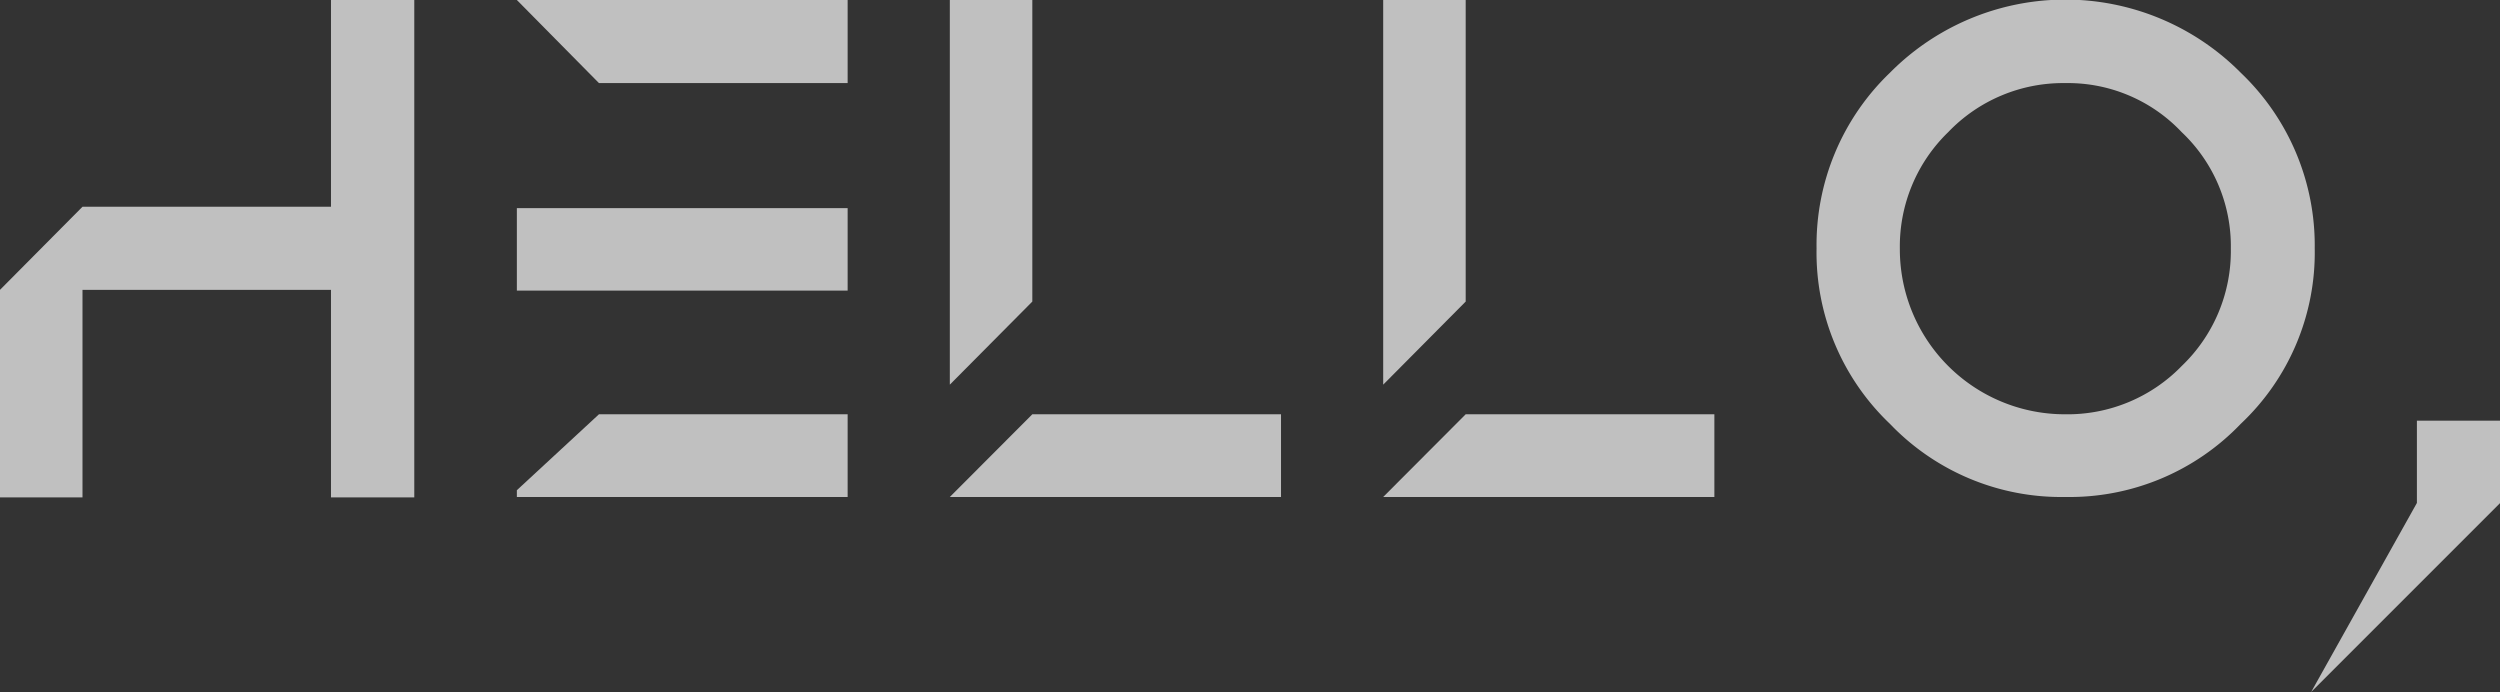<svg id="Layer_1" data-name="Layer 1" xmlns="http://www.w3.org/2000/svg" viewBox="0 0 125.76 34.81"><rect x="0" y="0" width="125.76" height="34.81" fill="#333333" stroke="none"/><defs><style>.cls-1{opacity:0.69;}.cls-2{fill:#fff;}</style></defs><g class="cls-1"><polygon class="cls-2" points="0 25.02 4.15 25.02 4.15 14.58 16.65 14.58 16.65 25.02 20.84 25.02 20.84 0 16.65 0 16.65 10.4 4.15 10.4 0 14.58 0 25.02"/><path class="cls-2" d="M26,14.62H42.64V10.47H26ZM26,25H42.64V20.84H30.13L26,24.66ZM30.13,4.18H42.64V0H26Z"/><path class="cls-2" d="M47.78,25H64.44V20.84H51.93Zm0-5.65,4.15-4.18V0H47.78Z"/><path class="cls-2" d="M69.58,25H86.24V20.84H73.73Zm0-5.65,4.15-4.18V0H69.58Z"/><path class="cls-2" d="M95.57,12.51A8,8,0,0,1,98,6.65a8,8,0,0,1,5.89-2.47,7.87,7.87,0,0,1,5.86,2.47,7.89,7.89,0,0,1,2.47,5.86,8,8,0,0,1-2.47,5.9,8,8,0,0,1-5.86,2.43,8.3,8.3,0,0,1-8.32-8.33ZM103.89,25a11.92,11.92,0,0,0,8.83-3.68,11.83,11.83,0,0,0,3.72-8.83,12,12,0,0,0-3.72-8.83,12.42,12.42,0,0,0-17.65,0,12,12,0,0,0-3.69,8.83,11.89,11.89,0,0,0,3.69,8.83A11.92,11.92,0,0,0,103.89,25Z"/><polygon class="cls-2" points="116.26 34.81 125.77 25.3 125.77 21.16 121.58 21.16 121.58 25.3 116.26 34.81"/></g></svg>